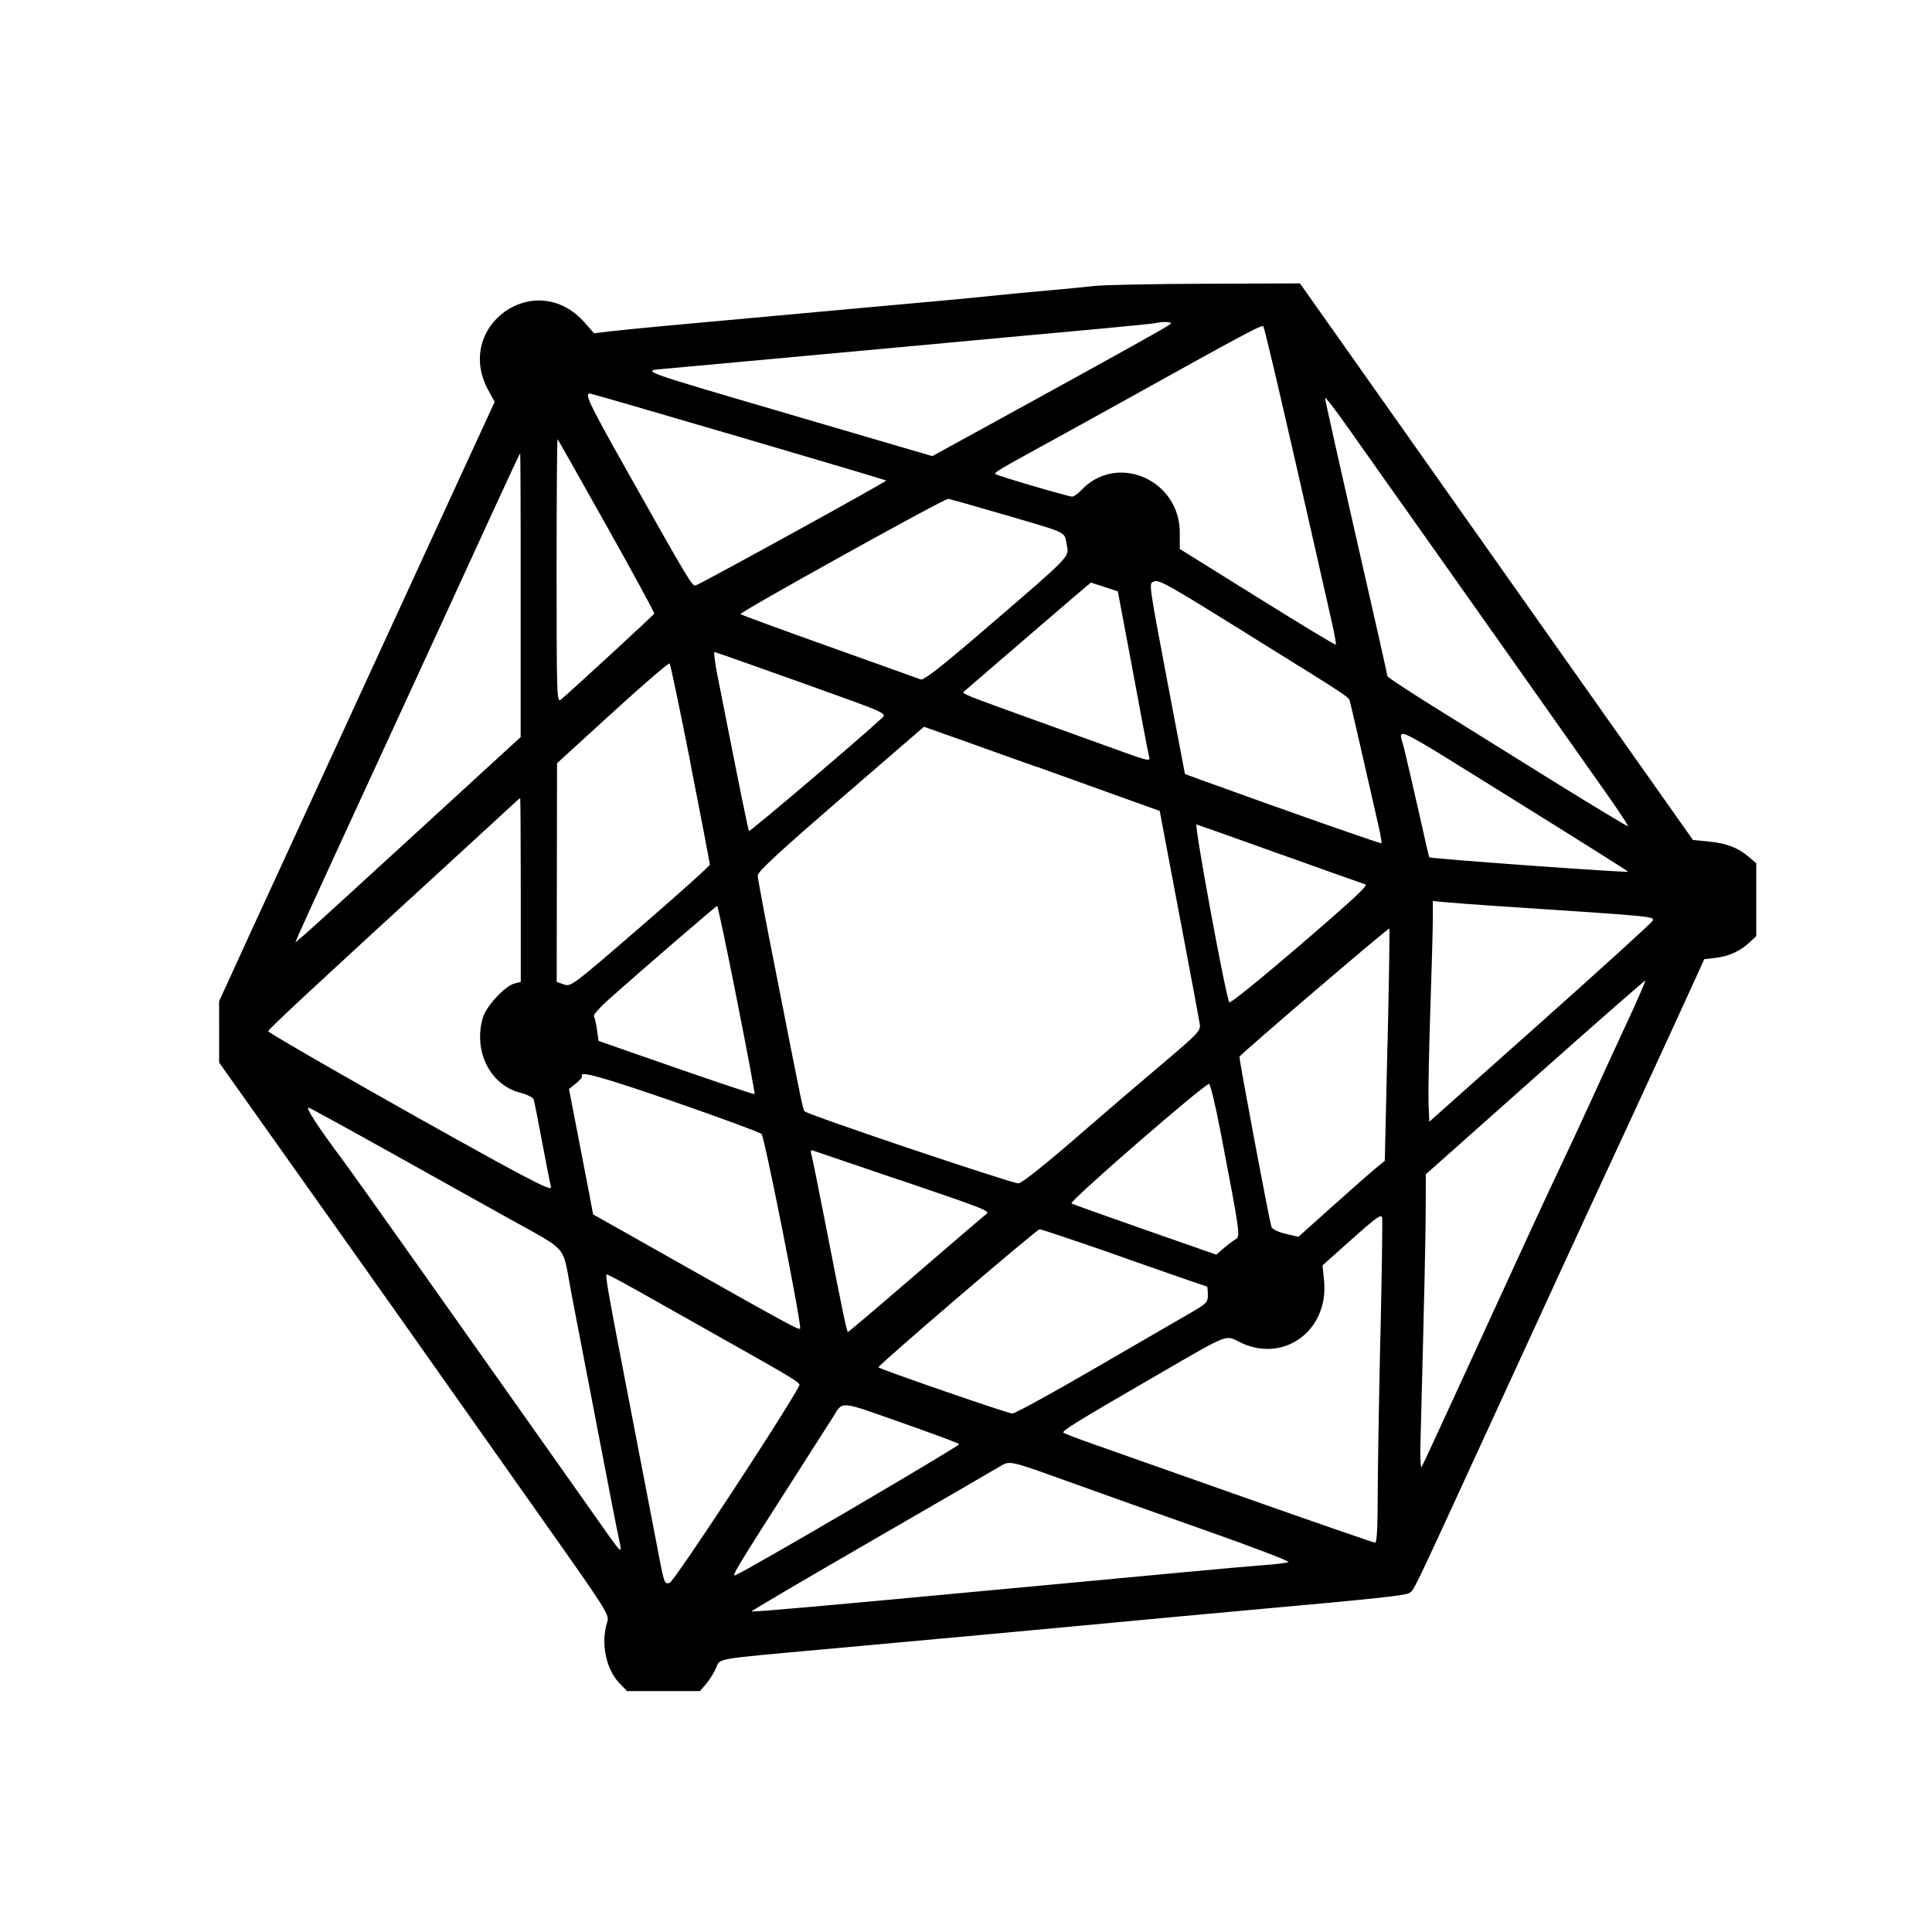 <?xml version="1.0" encoding="UTF-8" standalone="no"?>
<svg
   width="22"
   height="22"
   viewBox="0 0 22 22"
   fill="none"
   version="1.1"
   id="svg1"
   sodipodi:docname="hyperledger-icon.svg"
   xml:space="preserve"
   inkscape:version="1.4 (86a8ad7, 2024-10-11)"
   xmlns:inkscape="http://www.inkscape.org/namespaces/inkscape"
   xmlns:sodipodi="http://sodipodi.sourceforge.net/DTD/sodipodi-0.dtd"
   xmlns="http://www.w3.org/2000/svg"
   xmlns:svg="http://www.w3.org/2000/svg"><sodipodi:namedview
     id="namedview1"
     pagecolor="#ffffff"
     bordercolor="#000000"
     borderopacity="0.25"
     inkscape:showpageshadow="2"
     inkscape:pageopacity="0.0"
     inkscape:pagecheckerboard="0"
     inkscape:deskcolor="#d1d1d1"
     inkscape:zoom="6.4844906"
     inkscape:cx="2.0818906"
     inkscape:cy="47.960591"
     inkscape:window-width="1147"
     inkscape:window-height="1032"
     inkscape:window-x="492"
     inkscape:window-y="167"
     inkscape:window-maximized="0"
     inkscape:current-layer="svg1" /><defs
     id="defs1"><clipPath
       id="clip0_1817_5709"><rect
         width="22"
         height="22"
         fill="white"
         id="rect1" /></clipPath></defs><path
     id="path0"
     d="m 12.472,3.255 c -0.097,0.012 -0.337,0.035 -0.532,0.052 -0.195,0.017 -0.465,0.043 -0.6,0.057 -0.135,0.015 -0.448,0.045 -0.695,0.067 -0.418,0.037 -1.07,0.097 -2.099,0.191 -0.232,0.021 -0.637,0.058 -0.9,0.082 -0.262,0.024 -0.568,0.054 -0.68,0.067 L 6.764,3.795 6.657,3.673 C 6.101,3.042 5.157,3.712 5.563,4.449 l 0.07,0.127 -0.339,0.736 C 5.108,5.717 4.53,6.974 4.009,8.106 3.489,9.238 3.029,10.238 2.987,10.328 c -0.042,0.09 -0.17,0.368 -0.284,0.619 l -0.208,0.455 3.057e-4,0.349 3.509e-4,0.349 0.503,0.709 c 0.276,0.39 0.72,1.015 0.986,1.39 0.266,0.375 0.7,0.988 0.964,1.363 0.265,0.375 0.821,1.164 1.237,1.753 0.74,1.048 0.756,1.073 0.728,1.159 -0.075,0.231 -0.014,0.535 0.141,0.694 l 0.086,0.089 h 0.415 0.415 l 0.072,-0.085 c 0.039,-0.047 0.089,-0.126 0.11,-0.176 0.048,-0.115 -0.031,-0.101 1.228,-0.215 0.585,-0.053 1.388,-0.126 1.786,-0.163 0.397,-0.037 0.925,-0.086 1.172,-0.109 0.247,-0.023 0.714,-0.066 1.036,-0.097 0.322,-0.03 0.789,-0.073 1.036,-0.095 1.166,-0.104 1.582,-0.148 1.63,-0.174 0.061,-0.033 0.025,0.042 0.816,-1.68 0.338,-0.735 0.755,-1.642 0.927,-2.017 0.172,-0.375 0.476,-1.031 0.674,-1.458 0.198,-0.427 0.493,-1.067 0.655,-1.421 l 0.294,-0.644 0.131,-0.016 c 0.151,-0.018 0.279,-0.076 0.386,-0.177 l 0.075,-0.07 V 10.244 9.829 l -0.089,-0.075 C 19.785,9.65 19.66,9.603 19.454,9.582 L 19.278,9.565 17.632,7.234 C 16.727,5.952 15.721,4.526 15.395,4.065 l -0.592,-0.838 -1.077,0.004 c -0.592,0.002 -1.157,0.013 -1.254,0.025 m 0.857,0.433 c -0.028,0.027 -0.485,0.282 -1.847,1.03 L 10.616,5.194 9.016,4.725 C 7.243,4.205 7.293,4.223 7.571,4.199 c 0.109,-0.01 0.401,-0.036 0.649,-0.059 0.247,-0.023 0.707,-0.065 1.022,-0.094 0.315,-0.029 0.848,-0.078 1.186,-0.109 0.337,-0.031 0.804,-0.075 1.036,-0.096 0.232,-0.021 0.699,-0.064 1.036,-0.095 0.337,-0.031 0.632,-0.061 0.654,-0.066 0.088,-0.021 0.201,-0.016 0.176,0.009 m 1.378,1.379 c 0.167,0.735 0.328,1.44 0.356,1.568 0.029,0.127 0.076,0.336 0.105,0.463 0.029,0.127 0.048,0.236 0.042,0.242 -0.006,0.006 -0.408,-0.237 -0.894,-0.54 l -0.883,-0.55 5.66e-4,-0.182 c 0.002,-0.608 -0.719,-0.919 -1.124,-0.485 -0.036,0.039 -0.083,0.071 -0.103,0.071 -0.043,0 -0.856,-0.239 -0.873,-0.257 -0.016,-0.016 0.054,-0.058 0.511,-0.308 0.217,-0.119 0.684,-0.376 1.036,-0.572 1.286,-0.715 1.486,-0.822 1.504,-0.803 0.01,0.01 0.155,0.62 0.322,1.354 M 8.411,4.972 C 9.331,5.242 10.087,5.467 10.092,5.472 10.102,5.482 7.97,6.655 7.92,6.667 7.881,6.676 7.835,6.598 7.12,5.327 6.707,4.593 6.654,4.481 6.717,4.481 c 0.012,0 0.774,0.221 1.694,0.491 m 7.551,0.763 c 0.404,0.57 2.032,2.875 2.348,3.325 0.131,0.187 0.234,0.344 0.229,0.349 -0.006,0.005 -0.388,-0.226 -0.851,-0.513 C 17.226,8.608 16.611,8.225 16.323,8.046 16.034,7.866 15.798,7.71 15.798,7.699 c 0,-0.011 -0.056,-0.265 -0.124,-0.563 -0.45,-1.974 -0.585,-2.578 -0.585,-2.605 0,-0.017 0.125,0.145 0.277,0.362 0.152,0.216 0.421,0.595 0.596,0.843 M 6.909,5.991 C 7.211,6.529 7.454,6.978 7.45,6.987 7.442,7.006 6.468,7.902 6.386,7.967 c -0.045,0.036 -0.048,-0.038 -0.048,-1.47 0,-0.829 0.005,-1.502 0.011,-1.496 0.006,0.006 0.258,0.452 0.56,0.99 M 5.929,6.777 5.929,8.393 4.755,9.469 C 4.109,10.062 3.532,10.588 3.472,10.639 l -0.109,0.093 0.039,-0.093 C 3.424,10.588 3.616,10.166 3.83,9.701 4.593,8.046 5.353,6.393 5.632,5.783 5.788,5.442 5.919,5.163 5.923,5.163 c 0.004,-1.749e-4 0.007,0.726 0.006,1.615 M 11.457,5.867 c 0.718,0.211 0.661,0.183 0.69,0.337 0.028,0.143 0.062,0.107 -0.926,0.957 C 10.726,7.587 10.517,7.75 10.486,7.737 10.461,7.728 9.993,7.56 9.446,7.365 8.899,7.17 8.443,7.003 8.432,6.993 8.414,6.975 10.744,5.681 10.796,5.681 c 0.015,-1.313e-4 0.313,0.084 0.661,0.186 m 2.747,1.352 c 1.209,0.751 1.151,0.713 1.168,0.771 0.012,0.041 0.107,0.453 0.331,1.439 0.02,0.09 0.033,0.168 0.027,0.173 -0.008,0.008 -1.046,-0.356 -2.004,-0.703 L 13.493,8.814 13.295,7.772 C 13.083,6.65 13.082,6.646 13.133,6.624 c 0.065,-0.027 0.121,0.004 1.071,0.594 m -1.624,-0.533 0.149,0.049 0.115,0.611 c 0.063,0.336 0.141,0.752 0.173,0.924 0.032,0.172 0.064,0.334 0.071,0.36 0.011,0.039 -0.037,0.029 -0.282,-0.06 -0.162,-0.059 -0.637,-0.23 -1.056,-0.381 -0.739,-0.266 -0.801,-0.291 -0.777,-0.31 0.006,-0.005 0.334,-0.287 0.728,-0.627 0.394,-0.34 0.719,-0.618 0.722,-0.617 0.003,4.376e-4 0.073,0.023 0.155,0.05 M 9.105,7.766 C 10.184,8.153 10.105,8.116 10.017,8.199 9.82,8.386 8.541,9.473 8.53,9.462 8.519,9.451 8.449,9.109 8.167,7.677 8.14,7.538 8.126,7.425 8.136,7.425 c 0.01,0 0.446,0.154 0.969,0.341 M 7.863,8.696 c 0.121,0.617 0.22,1.134 0.22,1.149 0,0.015 -0.356,0.335 -0.79,0.71 -0.775,0.67 -0.792,0.683 -0.872,0.655 l -0.082,-0.029 0.002,-1.245 0.002,-1.245 0.632,-0.577 c 0.347,-0.317 0.64,-0.569 0.65,-0.559 0.01,0.01 0.117,0.523 0.239,1.14 m 3.942,0.036 c 0.3,0.108 0.738,0.265 0.973,0.35 l 0.427,0.153 0.041,0.219 c 0.022,0.12 0.122,0.648 0.222,1.173 0.1,0.525 0.186,0.991 0.193,1.036 0.011,0.077 -0.017,0.106 -0.456,0.477 -0.257,0.217 -0.622,0.53 -0.812,0.695 -0.464,0.405 -0.758,0.641 -0.798,0.641 -0.078,0 -2.384,-0.776 -2.429,-0.818 -0.025,-0.023 -0.016,0.021 -0.317,-1.513 C 8.727,10.531 8.628,10.002 8.628,9.969 8.628,9.926 8.878,9.696 9.575,9.093 l 0.946,-0.817 0.369,0.13 c 0.203,0.072 0.614,0.219 0.914,0.327 m 5.481,0.403 c 0.693,0.431 1.258,0.786 1.254,0.79 -0.013,0.014 -2.252,-0.148 -2.264,-0.164 -0.003,-0.004 -0.058,-0.24 -0.121,-0.525 C 16.09,8.953 16.015,8.63 15.988,8.52 15.927,8.27 15.775,8.198 17.285,9.136 M 5.93,10.134 v 1.047 l -0.071,0.018 c -0.107,0.027 -0.321,0.257 -0.36,0.387 -0.113,0.38 0.08,0.768 0.425,0.857 0.081,0.021 0.147,0.054 0.154,0.079 0.007,0.023 0.051,0.245 0.097,0.492 0.046,0.247 0.091,0.472 0.099,0.5 0.011,0.037 -0.072,0.004 -0.335,-0.135 -0.657,-0.347 -2.885,-1.61 -2.885,-1.636 0,-0.022 0.538,-0.522 2.194,-2.038 C 5.496,9.478 5.747,9.247 5.807,9.191 5.867,9.134 5.919,9.088 5.923,9.088 c 0.004,-1.749e-4 0.007,0.471 0.007,1.046 M 14.583,9.728 c 0.523,0.187 0.955,0.341 0.96,0.341 0.053,0 -0.101,0.145 -0.757,0.709 -0.422,0.362 -0.776,0.649 -0.787,0.636 -0.037,-0.04 -0.403,-2.026 -0.374,-2.026 0.004,0 0.436,0.153 0.959,0.341 m 2.414,0.585 c 1.888,0.125 1.837,0.12 1.82,0.172 -0.006,0.018 -0.58,0.54 -1.276,1.16 l -1.266,1.127 -0.009,-0.2 c -0.004,-0.11 0.004,-0.587 0.02,-1.061 0.016,-0.474 0.029,-0.949 0.029,-1.056 v -0.195 l 0.157,0.014 c 0.086,0.008 0.322,0.025 0.525,0.039 M 8.391,11.382 c 0.116,0.587 0.207,1.071 0.202,1.076 -0.008,0.008 -0.547,-0.175 -1.437,-0.486 L 6.816,11.853 6.798,11.726 c -0.01,-0.07 -0.026,-0.139 -0.035,-0.154 -0.009,-0.015 0.067,-0.1 0.168,-0.191 0.375,-0.334 1.221,-1.063 1.235,-1.065 0.008,-8.49e-4 0.109,0.479 0.225,1.066 m 7.408,0.518 -0.03,1.318 -0.115,0.095 c -0.063,0.052 -0.285,0.247 -0.492,0.433 l -0.377,0.338 -0.147,-0.035 c -0.088,-0.021 -0.152,-0.053 -0.16,-0.079 -0.029,-0.094 -0.371,-1.917 -0.364,-1.937 0.012,-0.03 1.696,-1.471 1.707,-1.46 0.005,0.005 -0.004,0.602 -0.021,1.327 m 2.723,-0.248 c -0.121,0.261 -0.304,0.659 -0.406,0.884 -0.102,0.225 -0.262,0.568 -0.355,0.763 -0.155,0.326 -0.309,0.659 -1.229,2.664 -0.177,0.386 -0.332,0.72 -0.344,0.741 -0.012,0.022 -0.019,-0.098 -0.014,-0.265 0.045,-1.727 0.059,-2.353 0.06,-2.681 l 0.001,-0.386 1.245,-1.107 c 0.685,-0.609 1.249,-1.103 1.254,-1.098 0.005,0.005 -0.09,0.223 -0.211,0.484 M 7.694,12.552 c 0.522,0.181 0.961,0.343 0.978,0.361 0.036,0.04 0.462,2.194 0.439,2.217 -0.016,0.016 -0.152,-0.058 -1.314,-0.713 C 7.527,14.264 7.182,14.07 7.03,13.984 L 6.754,13.829 6.712,13.605 C 6.688,13.482 6.626,13.161 6.574,12.891 l -0.095,-0.491 0.08,-0.063 c 0.044,-0.035 0.075,-0.072 0.069,-0.083 -0.042,-0.067 0.231,0.009 1.067,0.298 m 6.202,0.328 c 0.223,1.162 0.229,1.2 0.175,1.23 -0.026,0.015 -0.087,0.061 -0.135,0.102 l -0.087,0.075 -0.818,-0.286 c -0.45,-0.157 -0.824,-0.291 -0.831,-0.298 -0.027,-0.024 1.526,-1.372 1.567,-1.36 0.015,0.004 0.073,0.246 0.129,0.537 m -9.465,0.235 c 0.472,0.264 1.08,0.603 1.349,0.753 0.704,0.392 0.619,0.294 0.72,0.829 0.047,0.251 0.099,0.519 0.114,0.594 0.015,0.075 0.112,0.578 0.215,1.118 0.103,0.54 0.201,1.041 0.218,1.115 0.042,0.187 0.041,0.187 -0.228,-0.197 C 6.685,17.135 6.389,16.716 6.161,16.394 5.933,16.071 5.361,15.262 4.889,14.595 4.417,13.927 3.976,13.308 3.909,13.218 3.619,12.831 3.466,12.595 3.519,12.615 c 0.029,0.011 0.44,0.236 0.912,0.5 m 5.808,0.319 c 0.98,0.333 1.04,0.356 0.992,0.391 -0.016,0.011 -0.374,0.318 -0.797,0.682 -0.422,0.364 -0.772,0.661 -0.778,0.661 -0.013,0 -0.059,-0.219 -0.25,-1.199 -0.083,-0.427 -0.159,-0.8 -0.168,-0.829 -0.011,-0.036 -0.005,-0.048 0.021,-0.038 0.02,0.007 0.461,0.157 0.979,0.333 m 5.48,1.8 c -0.016,0.72 -0.03,1.539 -0.03,1.821 4.5e-5,0.333 -0.01,0.511 -0.028,0.511 -0.016,0 -0.669,-0.226 -1.452,-0.502 -0.783,-0.276 -1.571,-0.554 -1.751,-0.618 -0.18,-0.063 -0.336,-0.123 -0.347,-0.132 -0.023,-0.02 0.142,-0.122 1.095,-0.674 0.79,-0.458 0.748,-0.441 0.904,-0.362 0.501,0.256 1.026,-0.124 0.968,-0.699 l -0.017,-0.171 0.335,-0.299 c 0.285,-0.254 0.336,-0.29 0.344,-0.241 0.005,0.032 -0.004,0.647 -0.02,1.367 m -2.916,-0.912 c 0.514,0.18 0.938,0.327 0.942,0.327 0.004,0 0.009,0.042 0.009,0.093 0,0.088 -0.012,0.1 -0.225,0.222 -0.124,0.071 -0.612,0.354 -1.085,0.629 -0.473,0.275 -0.886,0.501 -0.917,0.501 -0.048,0 -1.499,-0.501 -1.524,-0.526 -0.015,-0.015 1.801,-1.57 1.835,-1.572 0.018,-0.001 0.453,0.145 0.966,0.325 m -5.575,0.357 c 0.163,0.092 0.487,0.274 0.719,0.405 1.221,0.688 1.172,0.658 1.147,0.706 -0.198,0.363 -1.425,2.227 -1.47,2.234 -0.065,0.01 -0.055,0.044 -0.169,-0.554 C 7.409,17.231 7.285,16.587 7.18,16.039 6.913,14.657 6.888,14.513 6.911,14.513 c 0.011,0 0.154,0.075 0.317,0.167 m 3.052,1.525 c 0.344,0.121 0.633,0.228 0.643,0.239 0.016,0.016 -2.421,1.444 -2.549,1.493 -0.049,0.019 0.001,-0.064 0.703,-1.161 0.168,-0.262 0.35,-0.548 0.405,-0.634 0.123,-0.193 0.054,-0.199 0.798,0.063 m 1.916,0.677 c 0.324,0.117 1.021,0.365 1.549,0.551 0.527,0.186 0.945,0.345 0.927,0.355 -0.018,0.009 -0.136,0.024 -0.264,0.033 -0.127,0.009 -0.563,0.048 -0.968,0.086 -0.405,0.038 -0.938,0.088 -1.186,0.111 -0.247,0.023 -0.769,0.071 -1.159,0.108 -1.637,0.154 -2.53,0.233 -2.538,0.224 -0.005,-0.005 0.606,-0.364 1.357,-0.798 0.751,-0.434 1.41,-0.816 1.464,-0.849 0.123,-0.074 0.102,-0.079 0.817,0.179"
     stroke="none"
     fill="#000000"
     fill-rule="evenodd"
     style="stroke-width:0.044" /></svg>
